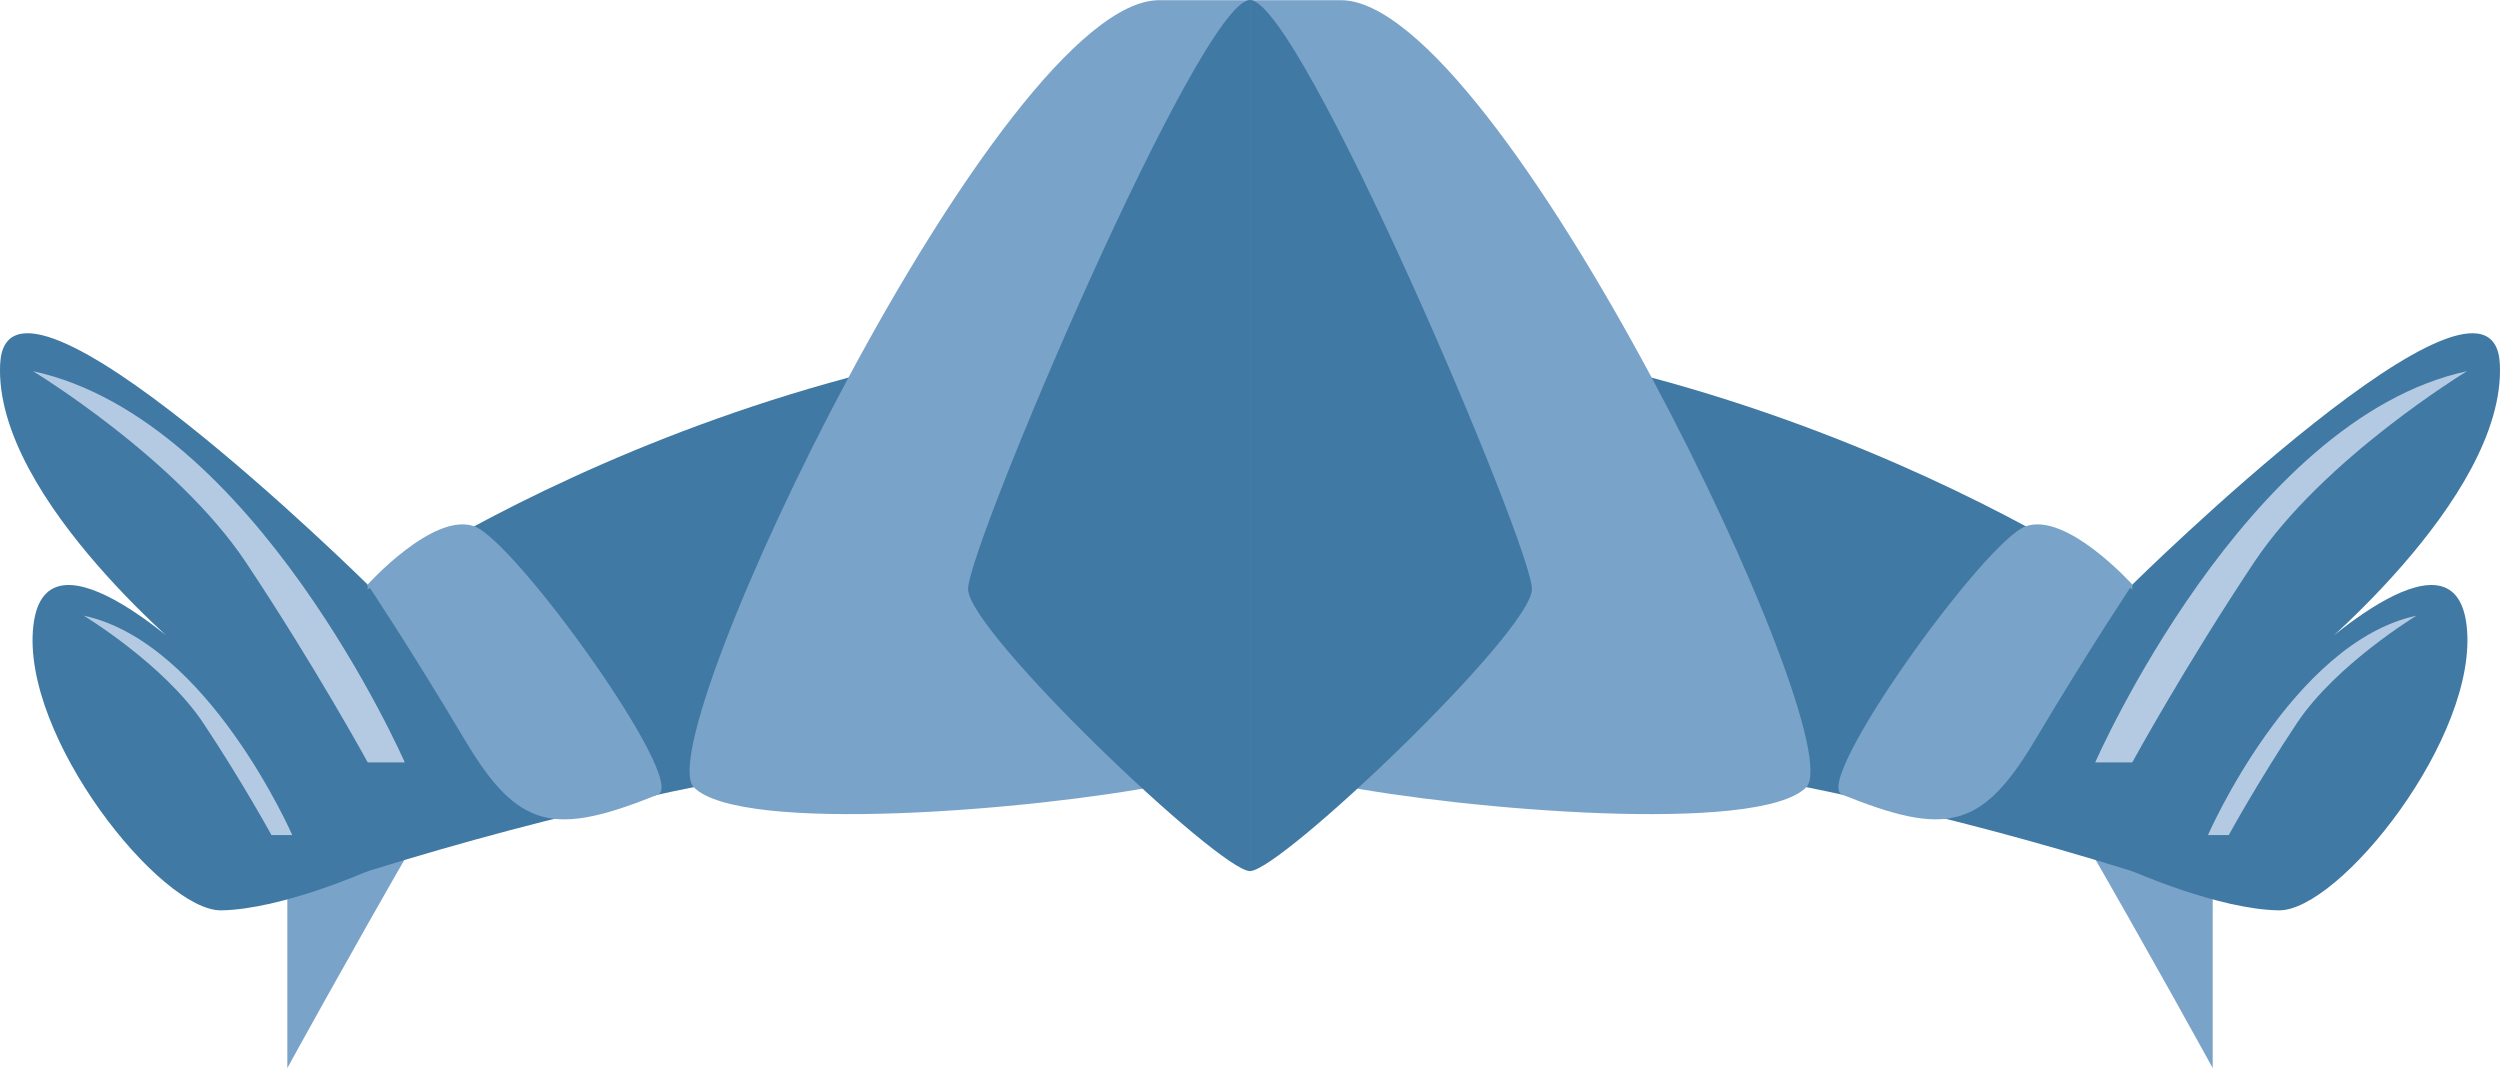 <svg width="120" height="52" viewBox="0 0 120 52" fill="none" xmlns="http://www.w3.org/2000/svg">
    <path d="M106.21 43.577V51.268C106.21 51.268 94.316 29.577 90.98 26.029C89.141 24.049 87.185 22.18 85.124 20.433L106.21 29.806V43.577Z" fill="#79A3C9"/>
    <path d="M103.396 29.003C103.396 29.003 85.008 15.554 59.999 15.488V34.945C73.177 34.994 89.022 37.167 107.15 43.391L103.396 29.003Z" fill="#4079A3"/>
    <path d="M102.352 28.059V41.812C102.352 41.812 106.466 43.644 109.373 43.697C112.28 43.751 119.004 35.347 118.399 30.035C117.794 24.722 110.397 31.922 110.397 31.922C110.397 31.922 120.306 23.985 119.993 17.474C119.679 10.964 102.352 28.059 102.352 28.059Z" fill="#4079A3"/>
    <path d="M86.695 37.794C88.974 35.516 71.977 0.009 64.36 0.009H59.999V41.821L64.195 37.678C70.232 38.861 84.428 40.07 86.695 37.794Z" fill="#79A3C9"/>
    <path d="M102.352 28.059C102.352 28.059 99.207 24.567 97.24 25.261C95.272 25.954 86.942 37.543 88.418 38.139C93.388 40.139 95.117 39.843 97.695 35.507C100.273 31.171 102.352 28.059 102.352 28.059Z" fill="#79A3C9"/>
    <path d="M118.417 17.817C118.417 17.817 111.527 21.989 108.193 26.997C104.859 32.004 102.349 36.594 102.349 36.594H100.571C100.571 36.594 107.777 20.113 118.417 17.817Z" fill="#B4CAE2"/>
    <path d="M115.99 29.552C115.99 29.552 112.129 31.893 110.258 34.702C108.386 37.512 106.981 40.083 106.981 40.083H105.983C105.983 40.083 110.011 30.839 115.99 29.552Z" fill="#B4CAE2"/>
    <path d="M59.999 41.812C61.464 41.812 73.533 30.319 73.533 28.274C73.533 26.23 62.393 0 59.999 0V41.812Z" fill="#4079A3"/>
    <path d="M13.792 43.577V51.268C13.792 51.268 25.683 29.577 29.022 26.029C30.861 24.049 32.817 22.18 34.878 20.433L13.792 29.806V43.577Z" fill="#79A3C9"/>
    <path d="M16.604 29.003C16.604 29.003 34.992 15.554 59.999 15.488V34.945C46.823 34.994 30.978 37.167 12.85 43.391L16.604 29.003Z" fill="#4079A3"/>
    <path d="M17.648 28.059V41.812C17.648 41.812 13.534 43.644 10.627 43.697C7.72 43.751 0.994 35.347 1.601 30.035C2.208 24.722 9.603 31.922 9.603 31.922C9.603 31.922 -0.306 23.985 0.007 17.474C0.321 10.964 17.648 28.059 17.648 28.059Z" fill="#4079A3"/>
    <path d="M33.307 37.794C31.031 35.516 48.028 0.009 55.645 0.009H60.003V41.821L55.809 37.678C49.768 38.861 35.581 40.07 33.307 37.794Z" fill="#79A3C9"/>
    <path d="M17.648 28.059C17.648 28.059 20.794 24.567 22.761 25.261C24.728 25.954 33.058 37.543 31.582 38.139C26.612 40.139 24.883 39.846 22.305 35.507C19.727 31.168 17.648 28.059 17.648 28.059Z" fill="#79A3C9"/>
    <path d="M1.583 17.817C1.583 17.817 8.473 21.989 11.807 26.997C15.141 32.004 17.651 36.594 17.651 36.594H19.429C19.429 36.594 12.223 20.113 1.583 17.817Z" fill="#B4CAE2"/>
    <path d="M4.021 29.552C4.021 29.552 7.882 31.893 9.754 34.702C11.625 37.512 13.03 40.083 13.03 40.083H14.028C14.028 40.083 9.987 30.839 4.021 29.552Z" fill="#B4CAE2"/>
    <path d="M59.999 41.812C58.536 41.812 46.467 30.319 46.467 28.274C46.467 26.23 57.607 0 59.999 0V41.812Z" fill="#4079A3"/>
</svg>
